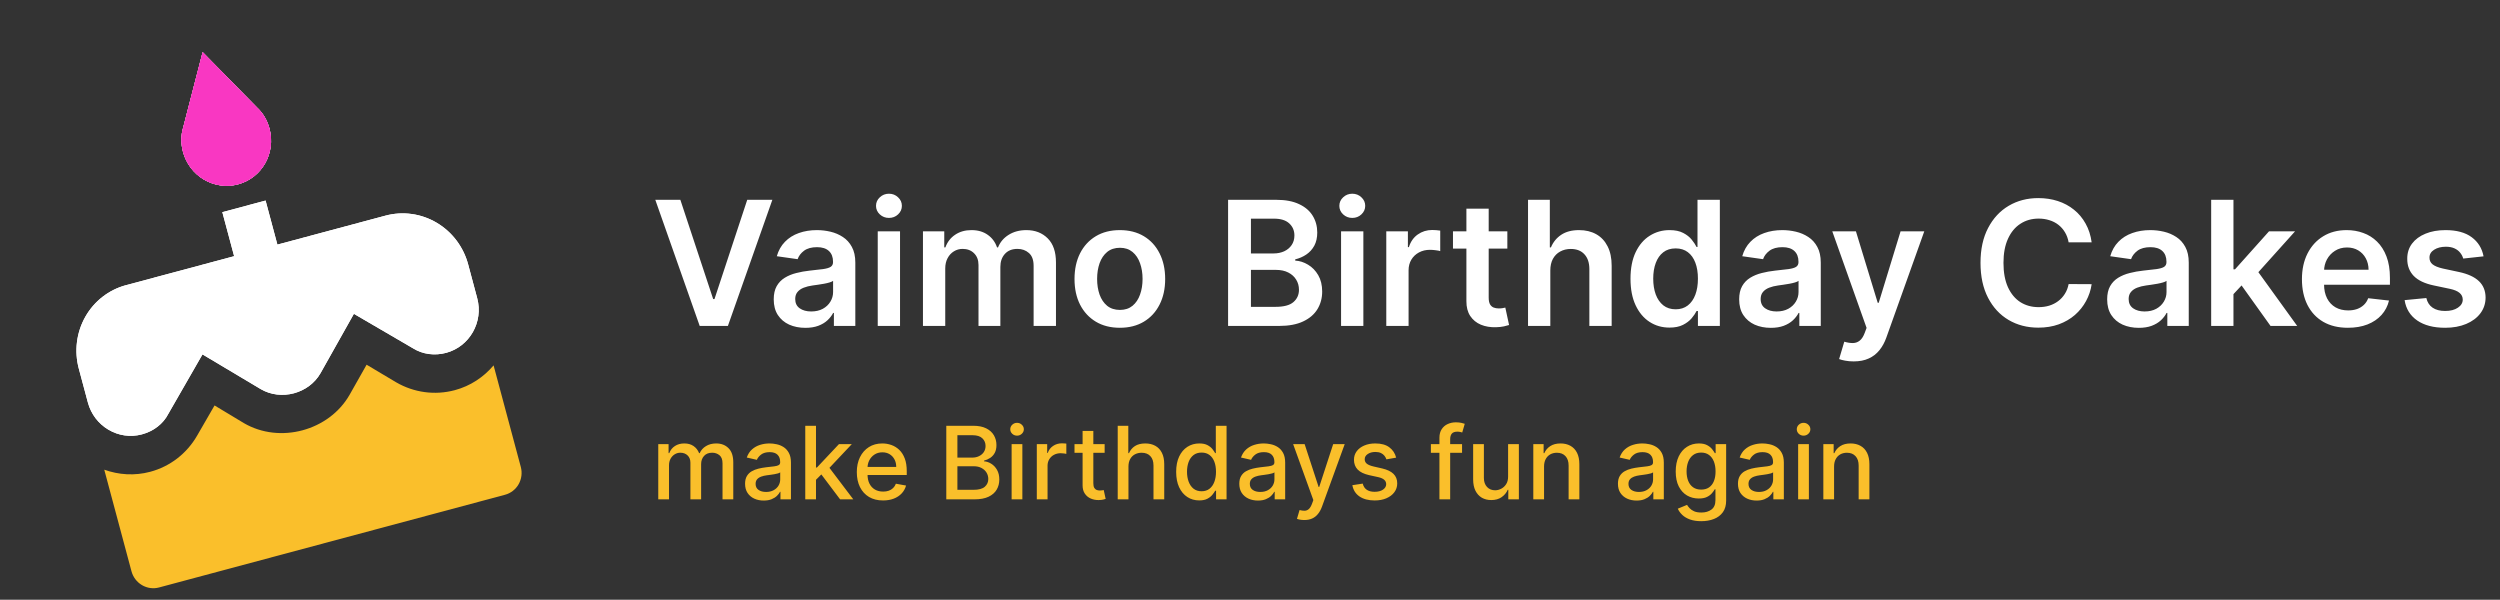 <svg width="346" height="83" viewBox="0 0 346 83" fill="none" xmlns="http://www.w3.org/2000/svg">
<rect x="0" y="0" width="346" height="83" fill="#333333" stroke="none"/>
<path d="M54.823 52.909L50.738 50.475L48.387 54.633C45.549 59.609 38.732 61.468 33.749 58.556L29.694 56.114L27.283 60.288C25.86 62.761 23.55 64.556 20.796 65.294C18.61 65.879 16.417 65.716 14.43 65.006L18.196 79.06C18.413 79.869 18.936 80.56 19.65 80.981C20.365 81.402 21.212 81.519 22.006 81.307L69.902 68.473C70.696 68.26 71.371 67.735 71.78 67.013C72.188 66.291 72.296 65.431 72.079 64.622L68.313 50.569C66.947 52.176 65.129 53.415 62.944 54C60.19 54.738 57.292 54.339 54.823 52.909Z" fill="#FABF2B"/>
<path d="M32.947 25.51C36.27 24.62 38.199 21.162 37.3 17.809C36.99 16.65 36.404 15.664 35.591 14.902L28.046 7.219L25.353 17.645C25.029 18.712 25.016 19.859 25.326 21.017C25.759 22.634 26.806 24.016 28.235 24.859C29.664 25.701 31.359 25.936 32.947 25.51ZM53.358 29.843L38.391 33.854L36.757 27.757L30.77 29.361L32.404 35.458L17.436 39.468C15.055 40.107 13.029 41.682 11.804 43.849C10.579 46.015 10.257 48.595 10.906 51.02L12.164 55.715C13.047 59.007 16.4 60.984 19.633 60.118C21.249 59.685 22.583 58.674 23.298 57.273L28.024 49.047L36.08 53.849C38.9 55.511 42.762 54.476 44.372 51.627L48.979 43.433L57.155 48.202C58.505 49.049 60.165 49.258 61.751 48.832C64.984 47.966 66.93 44.569 66.047 41.277L64.79 36.582C64.14 34.157 62.57 32.084 60.426 30.82C58.283 29.556 55.74 29.205 53.358 29.843Z" fill="white"/>
<path d="M32.947 25.51C36.27 24.62 38.199 21.162 37.3 17.809C36.99 16.65 36.404 15.664 35.591 14.902L28.046 7.219L25.353 17.645C25.029 18.712 25.016 19.859 25.326 21.017C25.759 22.634 26.806 24.016 28.235 24.859C29.664 25.701 31.359 25.936 32.947 25.51ZM53.358 29.843L38.391 33.854L36.757 27.757L30.77 29.361L32.404 35.458L17.436 39.468C15.055 40.107 13.029 41.682 11.804 43.849C10.579 46.015 10.257 48.595 10.906 51.02L12.164 55.715C13.047 59.007 16.4 60.984 19.633 60.118C21.249 59.685 22.583 58.674 23.298 57.273L28.024 49.047L36.08 53.849C38.9 55.511 42.762 54.476 44.372 51.627L48.979 43.433L57.155 48.202C58.505 49.049 60.165 49.258 61.751 48.832C64.984 47.966 66.93 44.569 66.047 41.277L64.79 36.582C64.14 34.157 62.57 32.084 60.426 30.82C58.283 29.556 55.74 29.205 53.358 29.843Z" fill="white"/>
<path d="M32.947 25.51C36.27 24.62 38.199 21.162 37.3 17.809C36.99 16.65 36.404 15.664 35.591 14.902L28.046 7.219L25.353 17.645C25.029 18.712 25.016 19.859 25.326 21.017C25.759 22.634 26.806 24.016 28.235 24.859C29.664 25.701 31.359 25.936 32.947 25.51Z" fill="#F937C2"/>
<path d="M32.947 25.51C36.27 24.62 38.199 21.162 37.3 17.809C36.99 16.65 36.404 15.664 35.591 14.902L28.046 7.219L25.353 17.645C25.029 18.712 25.016 19.859 25.326 21.017C25.759 22.634 26.806 24.016 28.235 24.859C29.664 25.701 31.359 25.936 32.947 25.51Z" fill="#F937C2"/>
<path d="M94.161 27.654L98.704 41.393H98.883L103.417 27.654H106.894L100.741 45.109H96.838L90.693 27.654H94.161ZM111.465 45.373C110.635 45.373 109.888 45.225 109.223 44.93C108.564 44.629 108.041 44.185 107.655 43.6C107.274 43.015 107.084 42.293 107.084 41.435C107.084 40.697 107.22 40.086 107.493 39.603C107.766 39.12 108.138 38.734 108.61 38.444C109.081 38.154 109.612 37.935 110.203 37.788C110.8 37.634 111.416 37.523 112.053 37.455C112.82 37.376 113.442 37.305 113.919 37.242C114.396 37.174 114.743 37.072 114.959 36.935C115.181 36.793 115.291 36.575 115.291 36.279V36.228C115.291 35.586 115.101 35.089 114.72 34.736C114.34 34.384 113.791 34.208 113.075 34.208C112.32 34.208 111.72 34.373 111.277 34.702C110.84 35.032 110.544 35.421 110.391 35.87L107.51 35.461C107.737 34.666 108.112 34.001 108.635 33.467C109.158 32.927 109.797 32.523 110.553 32.256C111.308 31.984 112.144 31.847 113.058 31.847C113.689 31.847 114.317 31.921 114.942 32.069C115.567 32.217 116.138 32.461 116.655 32.802C117.172 33.137 117.587 33.594 117.899 34.174C118.218 34.754 118.377 35.478 118.377 36.347V45.109H115.411V43.31H115.308C115.121 43.674 114.857 44.015 114.516 44.333C114.181 44.646 113.757 44.898 113.246 45.092C112.74 45.279 112.146 45.373 111.465 45.373ZM112.266 43.106C112.885 43.106 113.422 42.984 113.877 42.739C114.331 42.489 114.681 42.16 114.925 41.751C115.175 41.342 115.3 40.896 115.3 40.413V38.87C115.203 38.95 115.039 39.023 114.806 39.092C114.578 39.16 114.323 39.219 114.039 39.271C113.754 39.322 113.473 39.367 113.195 39.407C112.916 39.447 112.675 39.481 112.47 39.509C112.01 39.572 111.598 39.674 111.235 39.816C110.871 39.958 110.584 40.157 110.374 40.413C110.164 40.663 110.058 40.986 110.058 41.384C110.058 41.952 110.266 42.381 110.681 42.671C111.095 42.961 111.624 43.106 112.266 43.106ZM121.479 45.109V32.018H124.564V45.109H121.479ZM123.03 30.16C122.541 30.16 122.121 29.998 121.769 29.674C121.416 29.345 121.24 28.95 121.24 28.489C121.24 28.023 121.416 27.629 121.769 27.305C122.121 26.975 122.541 26.81 123.03 26.81C123.524 26.81 123.945 26.975 124.291 27.305C124.644 27.629 124.82 28.023 124.82 28.489C124.82 28.95 124.644 29.345 124.291 29.674C123.945 29.998 123.524 30.16 123.03 30.16ZM127.737 45.109V32.018H130.686V34.242H130.839C131.112 33.492 131.563 32.907 132.194 32.486C132.825 32.06 133.578 31.847 134.453 31.847C135.339 31.847 136.086 32.063 136.694 32.495C137.308 32.921 137.74 33.504 137.99 34.242H138.126C138.416 33.515 138.904 32.935 139.592 32.504C140.285 32.066 141.106 31.847 142.055 31.847C143.259 31.847 144.242 32.228 145.004 32.989C145.765 33.751 146.146 34.861 146.146 36.322V45.109H143.052V36.799C143.052 35.986 142.836 35.393 142.404 35.018C141.972 34.637 141.444 34.447 140.819 34.447C140.075 34.447 139.492 34.68 139.072 35.146C138.657 35.606 138.45 36.205 138.45 36.944V45.109H135.424V36.671C135.424 35.995 135.22 35.455 134.811 35.052C134.407 34.648 133.879 34.447 133.225 34.447C132.782 34.447 132.379 34.56 132.015 34.788C131.651 35.009 131.362 35.325 131.146 35.734C130.93 36.137 130.822 36.609 130.822 37.148V45.109H127.737ZM154.986 45.364C153.708 45.364 152.6 45.083 151.662 44.521C150.725 43.958 149.997 43.171 149.48 42.16C148.969 41.148 148.713 39.967 148.713 38.614C148.713 37.262 148.969 36.077 149.48 35.06C149.997 34.043 150.725 33.254 151.662 32.691C152.6 32.129 153.708 31.847 154.986 31.847C156.264 31.847 157.372 32.129 158.31 32.691C159.247 33.254 159.972 34.043 160.483 35.06C161 36.077 161.259 37.262 161.259 38.614C161.259 39.967 161 41.148 160.483 42.16C159.972 43.171 159.247 43.958 158.31 44.521C157.372 45.083 156.264 45.364 154.986 45.364ZM155.003 42.893C155.696 42.893 156.276 42.702 156.742 42.322C157.208 41.935 157.554 41.418 157.781 40.771C158.014 40.123 158.131 39.401 158.131 38.606C158.131 37.805 158.014 37.08 157.781 36.432C157.554 35.779 157.208 35.259 156.742 34.873C156.276 34.486 155.696 34.293 155.003 34.293C154.293 34.293 153.702 34.486 153.23 34.873C152.764 35.259 152.415 35.779 152.182 36.432C151.955 37.08 151.841 37.805 151.841 38.606C151.841 39.401 151.955 40.123 152.182 40.771C152.415 41.418 152.764 41.935 153.23 42.322C153.702 42.702 154.293 42.893 155.003 42.893ZM169.967 45.109V27.654H176.649C177.91 27.654 178.958 27.853 179.794 28.251C180.634 28.643 181.262 29.18 181.677 29.861C182.097 30.543 182.308 31.316 182.308 32.18C182.308 32.89 182.171 33.498 181.899 34.004C181.626 34.504 181.259 34.91 180.799 35.222C180.339 35.535 179.825 35.759 179.257 35.896V36.066C179.876 36.1 180.47 36.291 181.038 36.637C181.612 36.978 182.08 37.461 182.444 38.086C182.808 38.711 182.99 39.467 182.99 40.353C182.99 41.256 182.771 42.069 182.333 42.791C181.896 43.506 181.237 44.072 180.356 44.486C179.475 44.901 178.367 45.109 177.032 45.109H169.967ZM173.129 42.467H176.529C177.677 42.467 178.504 42.248 179.009 41.81C179.521 41.367 179.776 40.799 179.776 40.106C179.776 39.589 179.649 39.123 179.393 38.708C179.137 38.288 178.774 37.958 178.302 37.719C177.83 37.475 177.268 37.353 176.615 37.353H173.129V42.467ZM173.129 35.077H176.257C176.802 35.077 177.294 34.978 177.731 34.779C178.169 34.575 178.512 34.288 178.762 33.918C179.018 33.543 179.146 33.1 179.146 32.589C179.146 31.913 178.907 31.356 178.43 30.918C177.958 30.481 177.257 30.262 176.325 30.262H173.129V35.077ZM185.604 45.109V32.018H188.689V45.109H185.604ZM187.155 30.16C186.666 30.16 186.246 29.998 185.894 29.674C185.541 29.345 185.365 28.95 185.365 28.489C185.365 28.023 185.541 27.629 185.894 27.305C186.246 26.975 186.666 26.81 187.155 26.81C187.649 26.81 188.07 26.975 188.416 27.305C188.769 27.629 188.945 28.023 188.945 28.489C188.945 28.95 188.769 29.345 188.416 29.674C188.07 29.998 187.649 30.16 187.155 30.16ZM191.862 45.109V32.018H194.853V34.2H194.99C195.228 33.444 195.637 32.861 196.217 32.452C196.802 32.038 197.47 31.83 198.22 31.83C198.39 31.83 198.58 31.839 198.791 31.856C199.007 31.867 199.186 31.887 199.328 31.916V34.754C199.197 34.708 198.99 34.668 198.705 34.634C198.427 34.594 198.157 34.575 197.896 34.575C197.333 34.575 196.828 34.697 196.379 34.941C195.936 35.18 195.586 35.512 195.33 35.938C195.075 36.364 194.947 36.856 194.947 37.413V45.109H191.862ZM208.617 32.018V34.404H201.092V32.018H208.617ZM202.95 28.881H206.035V41.171C206.035 41.586 206.097 41.904 206.222 42.126C206.353 42.342 206.524 42.489 206.734 42.569C206.944 42.648 207.177 42.688 207.433 42.688C207.626 42.688 207.802 42.674 207.961 42.646C208.126 42.617 208.251 42.592 208.336 42.569L208.856 44.981C208.691 45.038 208.455 45.1 208.149 45.168C207.847 45.236 207.478 45.276 207.041 45.288C206.268 45.31 205.572 45.194 204.953 44.938C204.333 44.677 203.842 44.273 203.478 43.728C203.12 43.182 202.944 42.501 202.95 41.682V28.881ZM214.564 37.438V45.109H211.479V27.654H214.496V34.242H214.649C214.956 33.504 215.431 32.921 216.073 32.495C216.72 32.063 217.544 31.847 218.544 31.847C219.453 31.847 220.246 32.038 220.922 32.418C221.598 32.799 222.121 33.356 222.49 34.089C222.865 34.822 223.053 35.717 223.053 36.773V45.109H219.968V37.251C219.968 36.37 219.74 35.685 219.286 35.197C218.837 34.702 218.206 34.455 217.394 34.455C216.848 34.455 216.36 34.575 215.928 34.813C215.502 35.046 215.166 35.384 214.922 35.827C214.683 36.271 214.564 36.807 214.564 37.438ZM231.056 45.339C230.027 45.339 229.107 45.075 228.294 44.546C227.482 44.018 226.84 43.251 226.368 42.245C225.896 41.239 225.661 40.018 225.661 38.58C225.661 37.126 225.899 35.898 226.377 34.898C226.86 33.893 227.51 33.134 228.328 32.623C229.146 32.106 230.058 31.847 231.064 31.847C231.831 31.847 232.462 31.978 232.956 32.239C233.45 32.495 233.843 32.805 234.132 33.168C234.422 33.526 234.646 33.864 234.806 34.182H234.933V27.654H238.027V45.109H234.993V43.046H234.806C234.646 43.364 234.416 43.702 234.115 44.06C233.814 44.413 233.416 44.714 232.922 44.964C232.428 45.214 231.806 45.339 231.056 45.339ZM231.916 42.807C232.57 42.807 233.127 42.631 233.587 42.279C234.047 41.921 234.396 41.424 234.635 40.788C234.874 40.151 234.993 39.41 234.993 38.563C234.993 37.717 234.874 36.981 234.635 36.356C234.402 35.731 234.056 35.245 233.595 34.898C233.141 34.552 232.581 34.379 231.916 34.379C231.229 34.379 230.655 34.557 230.195 34.916C229.735 35.273 229.388 35.768 229.155 36.398C228.922 37.029 228.806 37.751 228.806 38.563C228.806 39.381 228.922 40.111 229.155 40.754C229.394 41.39 229.743 41.893 230.203 42.262C230.669 42.626 231.24 42.807 231.916 42.807ZM245.082 45.373C244.252 45.373 243.505 45.225 242.84 44.93C242.181 44.629 241.659 44.185 241.272 43.6C240.892 43.015 240.701 42.293 240.701 41.435C240.701 40.697 240.838 40.086 241.11 39.603C241.383 39.12 241.755 38.734 242.227 38.444C242.698 38.154 243.23 37.935 243.82 37.788C244.417 37.634 245.034 37.523 245.67 37.455C246.437 37.376 247.059 37.305 247.536 37.242C248.014 37.174 248.36 37.072 248.576 36.935C248.798 36.793 248.909 36.575 248.909 36.279V36.228C248.909 35.586 248.718 35.089 248.338 34.736C247.957 34.384 247.409 34.208 246.693 34.208C245.937 34.208 245.338 34.373 244.894 34.702C244.457 35.032 244.161 35.421 244.008 35.87L241.127 35.461C241.355 34.666 241.73 34.001 242.252 33.467C242.775 32.927 243.414 32.523 244.17 32.256C244.926 31.984 245.761 31.847 246.676 31.847C247.306 31.847 247.934 31.921 248.559 32.069C249.184 32.217 249.755 32.461 250.272 32.802C250.789 33.137 251.204 33.594 251.517 34.174C251.835 34.754 251.994 35.478 251.994 36.347V45.109H249.028V43.31H248.926C248.738 43.674 248.474 44.015 248.133 44.333C247.798 44.646 247.374 44.898 246.863 45.092C246.357 45.279 245.764 45.373 245.082 45.373ZM245.883 43.106C246.502 43.106 247.039 42.984 247.494 42.739C247.948 42.489 248.298 42.16 248.542 41.751C248.792 41.342 248.917 40.896 248.917 40.413V38.87C248.82 38.95 248.656 39.023 248.423 39.092C248.195 39.16 247.94 39.219 247.656 39.271C247.372 39.322 247.09 39.367 246.812 39.407C246.534 39.447 246.292 39.481 246.088 39.509C245.627 39.572 245.215 39.674 244.852 39.816C244.488 39.958 244.201 40.157 243.991 40.413C243.781 40.663 243.676 40.986 243.676 41.384C243.676 41.952 243.883 42.381 244.298 42.671C244.713 42.961 245.241 43.106 245.883 43.106ZM256.545 50.018C256.124 50.018 255.735 49.984 255.377 49.916C255.025 49.853 254.744 49.779 254.534 49.694L255.249 47.291C255.698 47.421 256.099 47.484 256.451 47.478C256.803 47.472 257.113 47.361 257.38 47.146C257.653 46.935 257.883 46.583 258.07 46.089L258.335 45.381L253.588 32.018H256.86L259.877 41.904H260.014L263.039 32.018H266.32L261.079 46.694C260.835 47.387 260.511 47.981 260.107 48.475C259.704 48.975 259.21 49.356 258.624 49.617C258.045 49.884 257.352 50.018 256.545 50.018ZM289.485 33.543H286.298C286.207 33.021 286.039 32.557 285.795 32.154C285.551 31.745 285.247 31.398 284.883 31.114C284.519 30.83 284.105 30.617 283.639 30.475C283.178 30.327 282.681 30.254 282.147 30.254C281.198 30.254 280.357 30.492 279.624 30.97C278.892 31.441 278.318 32.134 277.903 33.049C277.488 33.958 277.281 35.069 277.281 36.381C277.281 37.717 277.488 38.842 277.903 39.756C278.323 40.666 278.897 41.353 279.624 41.819C280.357 42.279 281.195 42.509 282.139 42.509C282.661 42.509 283.15 42.441 283.605 42.305C284.065 42.163 284.477 41.955 284.84 41.682C285.21 41.41 285.519 41.075 285.769 40.677C286.025 40.279 286.201 39.825 286.298 39.313L289.485 39.33C289.366 40.16 289.107 40.938 288.71 41.666C288.318 42.393 287.803 43.035 287.167 43.592C286.531 44.143 285.786 44.575 284.934 44.887C284.082 45.194 283.136 45.347 282.096 45.347C280.562 45.347 279.193 44.992 277.988 44.282C276.784 43.572 275.835 42.546 275.142 41.205C274.448 39.864 274.102 38.256 274.102 36.381C274.102 34.501 274.451 32.893 275.15 31.558C275.849 30.217 276.801 29.191 278.005 28.481C279.21 27.771 280.573 27.416 282.096 27.416C283.068 27.416 283.971 27.552 284.806 27.825C285.642 28.097 286.386 28.498 287.039 29.026C287.693 29.549 288.23 30.191 288.65 30.952C289.076 31.708 289.355 32.572 289.485 33.543ZM296.012 45.373C295.182 45.373 294.435 45.225 293.77 44.93C293.111 44.629 292.588 44.185 292.202 43.6C291.821 43.015 291.631 42.293 291.631 41.435C291.631 40.697 291.767 40.086 292.04 39.603C292.313 39.12 292.685 38.734 293.156 38.444C293.628 38.154 294.159 37.935 294.75 37.788C295.347 37.634 295.963 37.523 296.6 37.455C297.367 37.376 297.989 37.305 298.466 37.242C298.943 37.174 299.29 37.072 299.506 36.935C299.727 36.793 299.838 36.575 299.838 36.279V36.228C299.838 35.586 299.648 35.089 299.267 34.736C298.887 34.384 298.338 34.208 297.622 34.208C296.867 34.208 296.267 34.373 295.824 34.702C295.387 35.032 295.091 35.421 294.938 35.87L292.057 35.461C292.284 34.666 292.659 34.001 293.182 33.467C293.705 32.927 294.344 32.523 295.1 32.256C295.855 31.984 296.691 31.847 297.605 31.847C298.236 31.847 298.864 31.921 299.489 32.069C300.114 32.217 300.685 32.461 301.202 32.802C301.719 33.137 302.134 33.594 302.446 34.174C302.764 34.754 302.923 35.478 302.923 36.347V45.109H299.958V43.31H299.855C299.668 43.674 299.404 44.015 299.063 44.333C298.727 44.646 298.304 44.898 297.793 45.092C297.287 45.279 296.693 45.373 296.012 45.373ZM296.813 43.106C297.432 43.106 297.969 42.984 298.423 42.739C298.878 42.489 299.227 42.16 299.472 41.751C299.722 41.342 299.847 40.896 299.847 40.413V38.87C299.75 38.95 299.585 39.023 299.352 39.092C299.125 39.16 298.869 39.219 298.585 39.271C298.301 39.322 298.02 39.367 297.742 39.407C297.463 39.447 297.222 39.481 297.017 39.509C296.557 39.572 296.145 39.674 295.781 39.816C295.418 39.958 295.131 40.157 294.921 40.413C294.71 40.663 294.605 40.986 294.605 41.384C294.605 41.952 294.813 42.381 295.227 42.671C295.642 42.961 296.171 43.106 296.813 43.106ZM308.838 41.001L308.83 37.276H309.324L314.029 32.018H317.634L311.847 38.461H311.208L308.838 41.001ZM306.026 45.109V27.654H309.111V45.109H306.026ZM314.242 45.109L309.98 39.151L312.06 36.978L317.932 45.109H314.242ZM324.946 45.364C323.634 45.364 322.5 45.092 321.546 44.546C320.597 43.995 319.867 43.217 319.355 42.211C318.844 41.2 318.588 40.009 318.588 38.64C318.588 37.293 318.844 36.111 319.355 35.094C319.872 34.072 320.594 33.276 321.52 32.708C322.446 32.134 323.534 31.847 324.784 31.847C325.591 31.847 326.352 31.978 327.068 32.239C327.79 32.495 328.426 32.893 328.977 33.432C329.534 33.972 329.972 34.66 330.29 35.495C330.608 36.325 330.767 37.313 330.767 38.461V39.407H320.037V37.327H327.81C327.804 36.736 327.676 36.211 327.426 35.751C327.176 35.285 326.827 34.918 326.378 34.651C325.935 34.384 325.418 34.251 324.827 34.251C324.196 34.251 323.642 34.404 323.165 34.711C322.688 35.012 322.316 35.41 322.048 35.904C321.787 36.393 321.654 36.93 321.648 37.515V39.33C321.648 40.092 321.787 40.745 322.066 41.291C322.344 41.83 322.733 42.245 323.233 42.535C323.733 42.819 324.318 42.961 324.989 42.961C325.438 42.961 325.844 42.898 326.208 42.773C326.571 42.643 326.887 42.452 327.154 42.202C327.421 41.952 327.622 41.643 327.759 41.273L330.639 41.597C330.458 42.359 330.111 43.023 329.6 43.592C329.094 44.154 328.446 44.592 327.656 44.904C326.867 45.211 325.963 45.364 324.946 45.364ZM343.724 35.478L340.911 35.785C340.832 35.501 340.693 35.234 340.494 34.984C340.301 34.734 340.039 34.532 339.71 34.379C339.38 34.225 338.977 34.148 338.499 34.148C337.857 34.148 337.318 34.288 336.88 34.566C336.448 34.844 336.235 35.205 336.241 35.648C336.235 36.029 336.374 36.339 336.659 36.577C336.948 36.816 337.426 37.012 338.09 37.166L340.323 37.643C341.562 37.91 342.482 38.333 343.085 38.913C343.693 39.492 343.999 40.251 344.005 41.188C343.999 42.012 343.758 42.739 343.281 43.37C342.809 43.995 342.153 44.484 341.312 44.836C340.471 45.188 339.505 45.364 338.414 45.364C336.812 45.364 335.522 45.029 334.545 44.359C333.568 43.682 332.985 42.742 332.798 41.538L335.806 41.248C335.943 41.839 336.232 42.285 336.676 42.586C337.119 42.887 337.695 43.038 338.406 43.038C339.139 43.038 339.727 42.887 340.17 42.586C340.619 42.285 340.843 41.913 340.843 41.469C340.843 41.094 340.698 40.785 340.409 40.541C340.124 40.296 339.681 40.109 339.079 39.978L336.846 39.509C335.59 39.248 334.661 38.807 334.059 38.188C333.457 37.563 333.159 36.773 333.164 35.819C333.159 35.012 333.377 34.313 333.82 33.722C334.269 33.126 334.892 32.666 335.687 32.342C336.488 32.012 337.411 31.847 338.457 31.847C339.991 31.847 341.198 32.174 342.079 32.827C342.965 33.481 343.514 34.364 343.724 35.478Z" fill="white"/>
<path d="M91.104 69.109V61.472H92.531V62.715H92.625C92.784 62.294 93.044 61.966 93.406 61.731C93.767 61.492 94.2 61.373 94.703 61.373C95.214 61.373 95.641 61.492 95.986 61.731C96.334 61.969 96.591 62.298 96.757 62.715H96.836C97.018 62.307 97.308 61.983 97.706 61.741C98.104 61.495 98.578 61.373 99.128 61.373C99.821 61.373 100.386 61.59 100.823 62.024C101.264 62.458 101.485 63.113 101.485 63.988V69.109H99.998V64.127C99.998 63.61 99.857 63.236 99.576 63.004C99.294 62.772 98.957 62.656 98.566 62.656C98.082 62.656 97.706 62.805 97.438 63.103C97.169 63.398 97.035 63.778 97.035 64.242V69.109H95.553V64.033C95.553 63.618 95.424 63.285 95.166 63.033C94.907 62.782 94.571 62.656 94.156 62.656C93.875 62.656 93.615 62.73 93.376 62.879C93.141 63.025 92.95 63.229 92.804 63.491C92.662 63.753 92.59 64.056 92.59 64.401V69.109H91.104ZM105.699 69.278C105.215 69.278 104.778 69.188 104.387 69.009C103.996 68.827 103.686 68.564 103.457 68.219C103.232 67.874 103.119 67.451 103.119 66.951C103.119 66.52 103.202 66.165 103.368 65.887C103.533 65.609 103.757 65.388 104.039 65.226C104.32 65.064 104.635 64.941 104.983 64.858C105.331 64.775 105.686 64.712 106.047 64.669C106.505 64.616 106.876 64.573 107.161 64.54C107.446 64.503 107.653 64.445 107.782 64.366C107.912 64.286 107.976 64.157 107.976 63.978V63.943C107.976 63.509 107.854 63.173 107.608 62.934C107.366 62.695 107.005 62.576 106.525 62.576C106.024 62.576 105.63 62.687 105.341 62.909C105.056 63.128 104.859 63.371 104.75 63.64L103.353 63.322C103.518 62.858 103.76 62.483 104.078 62.198C104.4 61.91 104.77 61.701 105.187 61.572C105.605 61.439 106.044 61.373 106.505 61.373C106.81 61.373 107.133 61.409 107.474 61.482C107.819 61.552 108.14 61.681 108.439 61.87C108.74 62.059 108.987 62.329 109.179 62.68C109.372 63.028 109.468 63.481 109.468 64.038V69.109H108.016V68.065H107.956C107.86 68.257 107.716 68.446 107.524 68.631C107.332 68.817 107.085 68.971 106.783 69.094C106.481 69.216 106.12 69.278 105.699 69.278ZM106.022 68.085C106.433 68.085 106.785 68.003 107.076 67.841C107.371 67.678 107.595 67.466 107.748 67.205C107.903 66.939 107.981 66.656 107.981 66.354V65.37C107.928 65.423 107.825 65.473 107.673 65.519C107.524 65.562 107.353 65.6 107.161 65.633C106.969 65.663 106.781 65.692 106.599 65.718C106.417 65.741 106.264 65.761 106.142 65.778C105.853 65.814 105.59 65.876 105.351 65.962C105.116 66.048 104.927 66.172 104.784 66.335C104.645 66.494 104.576 66.706 104.576 66.971C104.576 67.339 104.712 67.617 104.983 67.806C105.255 67.992 105.601 68.085 106.022 68.085ZM112.815 66.519L112.805 64.704H113.063L116.106 61.472H117.886L114.416 65.151H114.182L112.815 66.519ZM111.448 69.109V58.927H112.934V69.109H111.448ZM116.27 69.109L113.536 65.479L114.56 64.44L118.095 69.109H116.27ZM122.217 69.263C121.465 69.263 120.817 69.102 120.273 68.781C119.733 68.456 119.316 68 119.021 67.413C118.729 66.823 118.583 66.132 118.583 65.34C118.583 64.558 118.729 63.869 119.021 63.272C119.316 62.675 119.727 62.21 120.254 61.875C120.784 61.54 121.404 61.373 122.113 61.373C122.544 61.373 122.961 61.444 123.366 61.587C123.77 61.729 124.133 61.953 124.455 62.258C124.776 62.563 125.03 62.959 125.215 63.446C125.401 63.93 125.494 64.518 125.494 65.211V65.738H119.423V64.624H124.037C124.037 64.233 123.957 63.887 123.798 63.585C123.639 63.28 123.415 63.04 123.127 62.864C122.842 62.689 122.507 62.601 122.123 62.601C121.705 62.601 121.341 62.704 121.029 62.909C120.721 63.111 120.482 63.376 120.313 63.705C120.147 64.029 120.065 64.382 120.065 64.763V65.633C120.065 66.144 120.154 66.578 120.333 66.936C120.515 67.294 120.769 67.567 121.094 67.756C121.419 67.942 121.798 68.035 122.232 68.035C122.514 68.035 122.771 67.995 123.003 67.915C123.235 67.833 123.435 67.71 123.604 67.548C123.773 67.385 123.903 67.185 123.992 66.946L125.399 67.2C125.286 67.614 125.084 67.977 124.793 68.288C124.504 68.597 124.141 68.837 123.704 69.009C123.27 69.178 122.774 69.263 122.217 69.263ZM130.967 69.109V58.927H134.696C135.419 58.927 136.017 59.046 136.491 59.285C136.965 59.52 137.319 59.84 137.555 60.244C137.79 60.645 137.908 61.098 137.908 61.602C137.908 62.026 137.83 62.384 137.674 62.675C137.518 62.964 137.309 63.196 137.048 63.371C136.789 63.544 136.504 63.67 136.192 63.749V63.849C136.531 63.865 136.86 63.975 137.182 64.177C137.507 64.376 137.775 64.659 137.987 65.027C138.199 65.395 138.305 65.842 138.305 66.369C138.305 66.89 138.183 67.357 137.938 67.771C137.696 68.182 137.321 68.509 136.814 68.751C136.307 68.989 135.659 69.109 134.87 69.109H130.967ZM132.504 67.791H134.721C135.457 67.791 135.984 67.649 136.302 67.364C136.62 67.079 136.779 66.722 136.779 66.295C136.779 65.973 136.698 65.678 136.536 65.41C136.373 65.141 136.141 64.928 135.839 64.769C135.541 64.609 135.187 64.53 134.776 64.53H132.504V67.791ZM132.504 63.332H134.562C134.906 63.332 135.216 63.265 135.491 63.133C135.77 63 135.99 62.815 136.153 62.576C136.318 62.334 136.401 62.049 136.401 61.721C136.401 61.3 136.254 60.947 135.959 60.662C135.664 60.377 135.211 60.234 134.602 60.234H132.504V63.332ZM140.008 69.109V61.472H141.495V69.109H140.008ZM140.759 60.294C140.5 60.294 140.278 60.208 140.093 60.035C139.91 59.86 139.819 59.651 139.819 59.409C139.819 59.164 139.91 58.955 140.093 58.783C140.278 58.607 140.5 58.519 140.759 58.519C141.017 58.519 141.238 58.607 141.42 58.783C141.606 58.955 141.699 59.164 141.699 59.409C141.699 59.651 141.606 59.86 141.42 60.035C141.238 60.208 141.017 60.294 140.759 60.294ZM143.494 69.109V61.472H144.931V62.685H145.011C145.15 62.274 145.395 61.951 145.747 61.716C146.101 61.477 146.502 61.358 146.95 61.358C147.043 61.358 147.152 61.361 147.278 61.368C147.407 61.374 147.508 61.383 147.581 61.393V62.815C147.521 62.798 147.415 62.78 147.263 62.76C147.111 62.737 146.958 62.725 146.806 62.725C146.454 62.725 146.141 62.8 145.866 62.949C145.594 63.095 145.379 63.298 145.22 63.56C145.061 63.819 144.981 64.114 144.981 64.445V69.109H143.494ZM152.883 61.472V62.666H148.712V61.472H152.883ZM149.831 59.643H151.317V66.867C151.317 67.155 151.36 67.372 151.447 67.518C151.533 67.66 151.644 67.758 151.78 67.811C151.919 67.861 152.07 67.886 152.232 67.886C152.351 67.886 152.456 67.877 152.545 67.861C152.635 67.844 152.704 67.831 152.754 67.821L153.023 69.049C152.936 69.082 152.814 69.115 152.655 69.148C152.496 69.185 152.297 69.205 152.058 69.208C151.667 69.215 151.302 69.145 150.964 68.999C150.626 68.853 150.353 68.628 150.144 68.323C149.935 68.018 149.831 67.635 149.831 67.175V59.643ZM156.178 64.575V69.109H154.692V58.927H156.158V62.715H156.253C156.432 62.304 156.705 61.978 157.073 61.736C157.441 61.494 157.922 61.373 158.515 61.373C159.039 61.373 159.496 61.481 159.887 61.696C160.281 61.911 160.586 62.233 160.802 62.66C161.021 63.085 161.13 63.615 161.13 64.251V69.109H159.643V64.43C159.643 63.87 159.499 63.436 159.211 63.128C158.923 62.816 158.522 62.66 158.008 62.66C157.656 62.66 157.342 62.735 157.063 62.884C156.788 63.033 156.571 63.252 156.412 63.541C156.256 63.825 156.178 64.17 156.178 64.575ZM165.972 69.258C165.356 69.258 164.806 69.1 164.322 68.785C163.841 68.467 163.463 68.015 163.188 67.428C162.916 66.838 162.781 66.131 162.781 65.305C162.781 64.48 162.918 63.774 163.193 63.188C163.472 62.601 163.853 62.152 164.337 61.84C164.821 61.529 165.369 61.373 165.982 61.373C166.456 61.373 166.837 61.452 167.126 61.611C167.417 61.767 167.643 61.95 167.802 62.158C167.964 62.367 168.09 62.551 168.18 62.71H168.269V58.927H169.756V69.109H168.304V67.921H168.18C168.09 68.083 167.961 68.269 167.792 68.477C167.626 68.686 167.397 68.868 167.106 69.024C166.814 69.18 166.436 69.258 165.972 69.258ZM166.3 67.99C166.728 67.99 167.089 67.877 167.384 67.652C167.683 67.423 167.908 67.107 168.06 66.702C168.216 66.298 168.294 65.827 168.294 65.29C168.294 64.76 168.218 64.296 168.065 63.898C167.913 63.501 167.689 63.191 167.394 62.969C167.099 62.747 166.735 62.636 166.3 62.636C165.853 62.636 165.48 62.752 165.182 62.984C164.884 63.216 164.658 63.532 164.506 63.933C164.357 64.334 164.282 64.787 164.282 65.29C164.282 65.801 164.358 66.26 164.511 66.668C164.663 67.075 164.888 67.398 165.187 67.637C165.488 67.872 165.86 67.99 166.3 67.99ZM174.1 69.278C173.616 69.278 173.178 69.188 172.787 69.009C172.396 68.827 172.086 68.564 171.857 68.219C171.632 67.874 171.519 67.451 171.519 66.951C171.519 66.52 171.602 66.165 171.768 65.887C171.934 65.609 172.157 65.388 172.439 65.226C172.721 65.064 173.036 64.941 173.384 64.858C173.732 64.775 174.086 64.712 174.448 64.669C174.905 64.616 175.276 64.573 175.561 64.54C175.846 64.503 176.053 64.445 176.183 64.366C176.312 64.286 176.377 64.157 176.377 63.978V63.943C176.377 63.509 176.254 63.173 176.009 62.934C175.767 62.695 175.405 62.576 174.925 62.576C174.424 62.576 174.03 62.687 173.742 62.909C173.457 63.128 173.259 63.371 173.15 63.64L171.753 63.322C171.919 62.858 172.161 62.483 172.479 62.198C172.8 61.91 173.17 61.701 173.588 61.572C174.005 61.439 174.444 61.373 174.905 61.373C175.21 61.373 175.533 61.409 175.874 61.482C176.219 61.552 176.541 61.681 176.839 61.87C177.141 62.059 177.387 62.329 177.58 62.68C177.772 63.028 177.868 63.481 177.868 64.038V69.109H176.416V68.065H176.357C176.261 68.257 176.116 68.446 175.924 68.631C175.732 68.817 175.485 68.971 175.183 69.094C174.882 69.216 174.521 69.278 174.1 69.278ZM174.423 68.085C174.834 68.085 175.185 68.003 175.477 67.841C175.772 67.678 175.995 67.466 176.148 67.205C176.304 66.939 176.382 66.656 176.382 66.354V65.37C176.329 65.423 176.226 65.473 176.073 65.519C175.924 65.562 175.753 65.6 175.561 65.633C175.369 65.663 175.182 65.692 174.999 65.718C174.817 65.741 174.665 65.761 174.542 65.778C174.254 65.814 173.99 65.876 173.752 65.962C173.516 66.048 173.327 66.172 173.185 66.335C173.046 66.494 172.976 66.706 172.976 66.971C172.976 67.339 173.112 67.617 173.384 67.806C173.655 67.992 174.002 68.085 174.423 68.085ZM180.514 71.972C180.292 71.972 180.09 71.954 179.908 71.918C179.725 71.885 179.589 71.848 179.5 71.808L179.858 70.59C180.13 70.663 180.372 70.695 180.584 70.685C180.796 70.675 180.983 70.595 181.146 70.446C181.311 70.297 181.457 70.053 181.583 69.715L181.767 69.208L178.973 61.472H180.564L182.498 67.398H182.577L184.511 61.472H186.107L182.96 70.128C182.814 70.526 182.629 70.862 182.403 71.137C182.178 71.415 181.91 71.624 181.598 71.763C181.286 71.903 180.925 71.972 180.514 71.972ZM193.227 63.337L191.879 63.575C191.823 63.403 191.733 63.239 191.611 63.083C191.491 62.927 191.329 62.8 191.124 62.7C190.918 62.601 190.661 62.551 190.353 62.551C189.932 62.551 189.581 62.646 189.299 62.834C189.017 63.02 188.876 63.26 188.876 63.555C188.876 63.811 188.971 64.016 189.16 64.172C189.349 64.328 189.654 64.455 190.075 64.555L191.288 64.833C191.99 64.996 192.514 65.246 192.859 65.584C193.203 65.922 193.376 66.361 193.376 66.901C193.376 67.359 193.243 67.766 192.978 68.124C192.716 68.479 192.35 68.757 191.879 68.96C191.412 69.162 190.87 69.263 190.254 69.263C189.398 69.263 188.701 69.081 188.161 68.716C187.62 68.348 187.289 67.826 187.166 67.15L188.603 66.931C188.692 67.306 188.876 67.589 189.155 67.781C189.433 67.97 189.796 68.065 190.244 68.065C190.731 68.065 191.12 67.963 191.412 67.761C191.704 67.556 191.849 67.306 191.849 67.011C191.849 66.772 191.76 66.572 191.581 66.409C191.405 66.247 191.135 66.124 190.771 66.041L189.478 65.758C188.765 65.595 188.238 65.337 187.897 64.982C187.559 64.628 187.39 64.178 187.39 63.635C187.39 63.184 187.516 62.79 187.768 62.452C188.02 62.114 188.368 61.85 188.812 61.661C189.256 61.469 189.765 61.373 190.338 61.373C191.163 61.373 191.813 61.552 192.287 61.91C192.761 62.264 193.074 62.74 193.227 63.337ZM202.349 61.472V62.666H198.034V61.472H202.349ZM199.217 69.109V60.587C199.217 60.11 199.322 59.714 199.531 59.399C199.739 59.081 200.016 58.844 200.361 58.688C200.705 58.529 201.08 58.45 201.484 58.45C201.783 58.45 202.038 58.474 202.25 58.524C202.462 58.571 202.62 58.614 202.722 58.653L202.374 59.856C202.305 59.837 202.215 59.813 202.106 59.787C201.996 59.757 201.864 59.742 201.708 59.742C201.347 59.742 201.088 59.832 200.933 60.011C200.78 60.19 200.704 60.448 200.704 60.786V69.109H199.217ZM208.721 65.942V61.472H210.212V69.109H208.75V67.786H208.671C208.495 68.194 208.213 68.534 207.826 68.805C207.441 69.074 206.962 69.208 206.389 69.208C205.898 69.208 205.464 69.1 205.086 68.885C204.712 68.666 204.417 68.343 204.201 67.915C203.989 67.488 203.883 66.959 203.883 66.33V61.472H205.37V66.151C205.37 66.671 205.514 67.085 205.802 67.394C206.091 67.702 206.465 67.856 206.926 67.856C207.204 67.856 207.481 67.786 207.756 67.647C208.034 67.508 208.265 67.297 208.447 67.016C208.633 66.734 208.724 66.376 208.721 65.942ZM213.696 64.575V69.109H212.209V61.472H213.636V62.715H213.731C213.906 62.311 214.181 61.986 214.556 61.741C214.934 61.495 215.409 61.373 215.983 61.373C216.503 61.373 216.959 61.482 217.35 61.701C217.741 61.916 218.044 62.238 218.26 62.666C218.475 63.093 218.583 63.622 218.583 64.251V69.109H217.096V64.43C217.096 63.877 216.952 63.444 216.664 63.133C216.376 62.818 215.979 62.66 215.476 62.66C215.131 62.66 214.824 62.735 214.556 62.884C214.291 63.033 214.08 63.252 213.925 63.541C213.772 63.825 213.696 64.17 213.696 64.575ZM226.504 69.278C226.02 69.278 225.583 69.188 225.191 69.009C224.8 68.827 224.49 68.564 224.262 68.219C224.036 67.874 223.924 67.451 223.924 66.951C223.924 66.52 224.007 66.165 224.172 65.887C224.338 65.609 224.562 65.388 224.843 65.226C225.125 65.064 225.44 64.941 225.788 64.858C226.136 64.775 226.491 64.712 226.852 64.669C227.309 64.616 227.681 64.573 227.966 64.54C228.251 64.503 228.458 64.445 228.587 64.366C228.716 64.286 228.781 64.157 228.781 63.978V63.943C228.781 63.509 228.658 63.173 228.413 62.934C228.171 62.695 227.81 62.576 227.329 62.576C226.829 62.576 226.434 62.687 226.146 62.909C225.861 63.128 225.664 63.371 225.554 63.64L224.157 63.322C224.323 62.858 224.565 62.483 224.883 62.198C225.205 61.91 225.574 61.701 225.992 61.572C226.409 61.439 226.849 61.373 227.309 61.373C227.614 61.373 227.937 61.409 228.279 61.482C228.623 61.552 228.945 61.681 229.243 61.87C229.545 62.059 229.792 62.329 229.984 62.68C230.176 63.028 230.272 63.481 230.272 64.038V69.109H228.821V68.065H228.761C228.665 68.257 228.521 68.446 228.328 68.631C228.136 68.817 227.889 68.971 227.588 69.094C227.286 69.216 226.925 69.278 226.504 69.278ZM226.827 68.085C227.238 68.085 227.589 68.003 227.881 67.841C228.176 67.678 228.4 67.466 228.552 67.205C228.708 66.939 228.786 66.656 228.786 66.354V65.37C228.733 65.423 228.63 65.473 228.478 65.519C228.328 65.562 228.158 65.6 227.966 65.633C227.773 65.663 227.586 65.692 227.404 65.718C227.221 65.741 227.069 65.761 226.946 65.778C226.658 65.814 226.395 65.876 226.156 65.962C225.921 66.048 225.732 66.172 225.589 66.335C225.45 66.494 225.38 66.706 225.38 66.971C225.38 67.339 225.516 67.617 225.788 67.806C226.06 67.992 226.406 68.085 226.827 68.085ZM235.454 72.131C234.847 72.131 234.325 72.052 233.888 71.893C233.454 71.734 233.099 71.523 232.824 71.261C232.549 70.999 232.343 70.713 232.208 70.401L233.485 69.874C233.575 70.02 233.694 70.174 233.843 70.337C233.996 70.502 234.201 70.643 234.46 70.759C234.722 70.875 235.058 70.933 235.469 70.933C236.032 70.933 236.498 70.796 236.866 70.521C237.234 70.249 237.418 69.815 237.418 69.218V67.717H237.323C237.234 67.879 237.105 68.06 236.936 68.258C236.77 68.457 236.541 68.63 236.249 68.776C235.958 68.921 235.578 68.994 235.111 68.994C234.508 68.994 233.964 68.853 233.48 68.572C233 68.287 232.619 67.867 232.337 67.314C232.058 66.757 231.919 66.073 231.919 65.261C231.919 64.449 232.057 63.753 232.332 63.173C232.61 62.593 232.991 62.148 233.475 61.84C233.959 61.529 234.508 61.373 235.121 61.373C235.595 61.373 235.978 61.452 236.269 61.611C236.561 61.767 236.788 61.95 236.95 62.158C237.116 62.367 237.244 62.551 237.333 62.71H237.443V61.472H238.899V69.278C238.899 69.934 238.747 70.472 238.442 70.894C238.137 71.314 237.724 71.626 237.204 71.828C236.687 72.03 236.104 72.131 235.454 72.131ZM235.439 67.761C235.867 67.761 236.228 67.662 236.523 67.463C236.821 67.261 237.047 66.972 237.199 66.598C237.355 66.22 237.433 65.768 237.433 65.241C237.433 64.727 237.356 64.275 237.204 63.883C237.052 63.492 236.828 63.188 236.533 62.969C236.238 62.747 235.873 62.636 235.439 62.636C234.992 62.636 234.619 62.752 234.32 62.984C234.022 63.212 233.797 63.524 233.644 63.918C233.495 64.313 233.421 64.754 233.421 65.241C233.421 65.741 233.497 66.18 233.649 66.558C233.802 66.936 234.027 67.231 234.325 67.443C234.627 67.655 234.998 67.761 235.439 67.761ZM243.115 69.278C242.631 69.278 242.194 69.188 241.803 69.009C241.412 68.827 241.102 68.564 240.873 68.219C240.648 67.874 240.535 67.451 240.535 66.951C240.535 66.52 240.618 66.165 240.784 65.887C240.949 65.609 241.173 65.388 241.455 65.226C241.736 65.064 242.051 64.941 242.399 64.858C242.747 64.775 243.102 64.712 243.463 64.669C243.921 64.616 244.292 64.573 244.577 64.54C244.862 64.503 245.069 64.445 245.198 64.366C245.328 64.286 245.392 64.157 245.392 63.978V63.943C245.392 63.509 245.27 63.173 245.024 62.934C244.782 62.695 244.421 62.576 243.941 62.576C243.44 62.576 243.046 62.687 242.757 62.909C242.472 63.128 242.275 63.371 242.166 63.64L240.769 63.322C240.934 62.858 241.176 62.483 241.494 62.198C241.816 61.91 242.186 61.701 242.603 61.572C243.021 61.439 243.46 61.373 243.921 61.373C244.226 61.373 244.549 61.409 244.89 61.482C245.235 61.552 245.556 61.681 245.855 61.87C246.156 62.059 246.403 62.329 246.595 62.68C246.788 63.028 246.884 63.481 246.884 64.038V69.109H245.432V68.065H245.372C245.276 68.257 245.132 68.446 244.94 68.631C244.748 68.817 244.501 68.971 244.199 69.094C243.897 69.216 243.536 69.278 243.115 69.278ZM243.438 68.085C243.849 68.085 244.201 68.003 244.492 67.841C244.787 67.678 245.011 67.466 245.164 67.205C245.319 66.939 245.397 66.656 245.397 66.354V65.37C245.344 65.423 245.241 65.473 245.089 65.519C244.94 65.562 244.769 65.6 244.577 65.633C244.385 65.663 244.197 65.692 244.015 65.718C243.833 65.741 243.68 65.761 243.558 65.778C243.269 65.814 243.006 65.876 242.767 65.962C242.532 66.048 242.343 66.172 242.2 66.335C242.061 66.494 241.992 66.706 241.992 66.971C241.992 67.339 242.128 67.617 242.399 67.806C242.671 67.992 243.017 68.085 243.438 68.085ZM248.864 69.109V61.472H250.35V69.109H248.864ZM249.614 60.294C249.356 60.294 249.134 60.208 248.948 60.035C248.766 59.86 248.675 59.651 248.675 59.409C248.675 59.164 248.766 58.955 248.948 58.783C249.134 58.607 249.356 58.519 249.614 58.519C249.873 58.519 250.093 58.607 250.276 58.783C250.461 58.955 250.554 59.164 250.554 59.409C250.554 59.651 250.461 59.86 250.276 60.035C250.093 60.208 249.873 60.294 249.614 60.294ZM253.836 64.575V69.109H252.35V61.472H253.777V62.715H253.871C254.047 62.311 254.322 61.986 254.697 61.741C255.074 61.495 255.55 61.373 256.123 61.373C256.644 61.373 257.099 61.482 257.491 61.701C257.882 61.916 258.185 62.238 258.4 62.666C258.616 63.093 258.724 63.622 258.724 64.251V69.109H257.237V64.43C257.237 63.877 257.093 63.444 256.805 63.133C256.516 62.818 256.12 62.66 255.616 62.66C255.272 62.66 254.965 62.735 254.697 62.884C254.431 63.033 254.221 63.252 254.065 63.541C253.913 63.825 253.836 64.17 253.836 64.575Z" fill="#FABF2B"/>
</svg>
